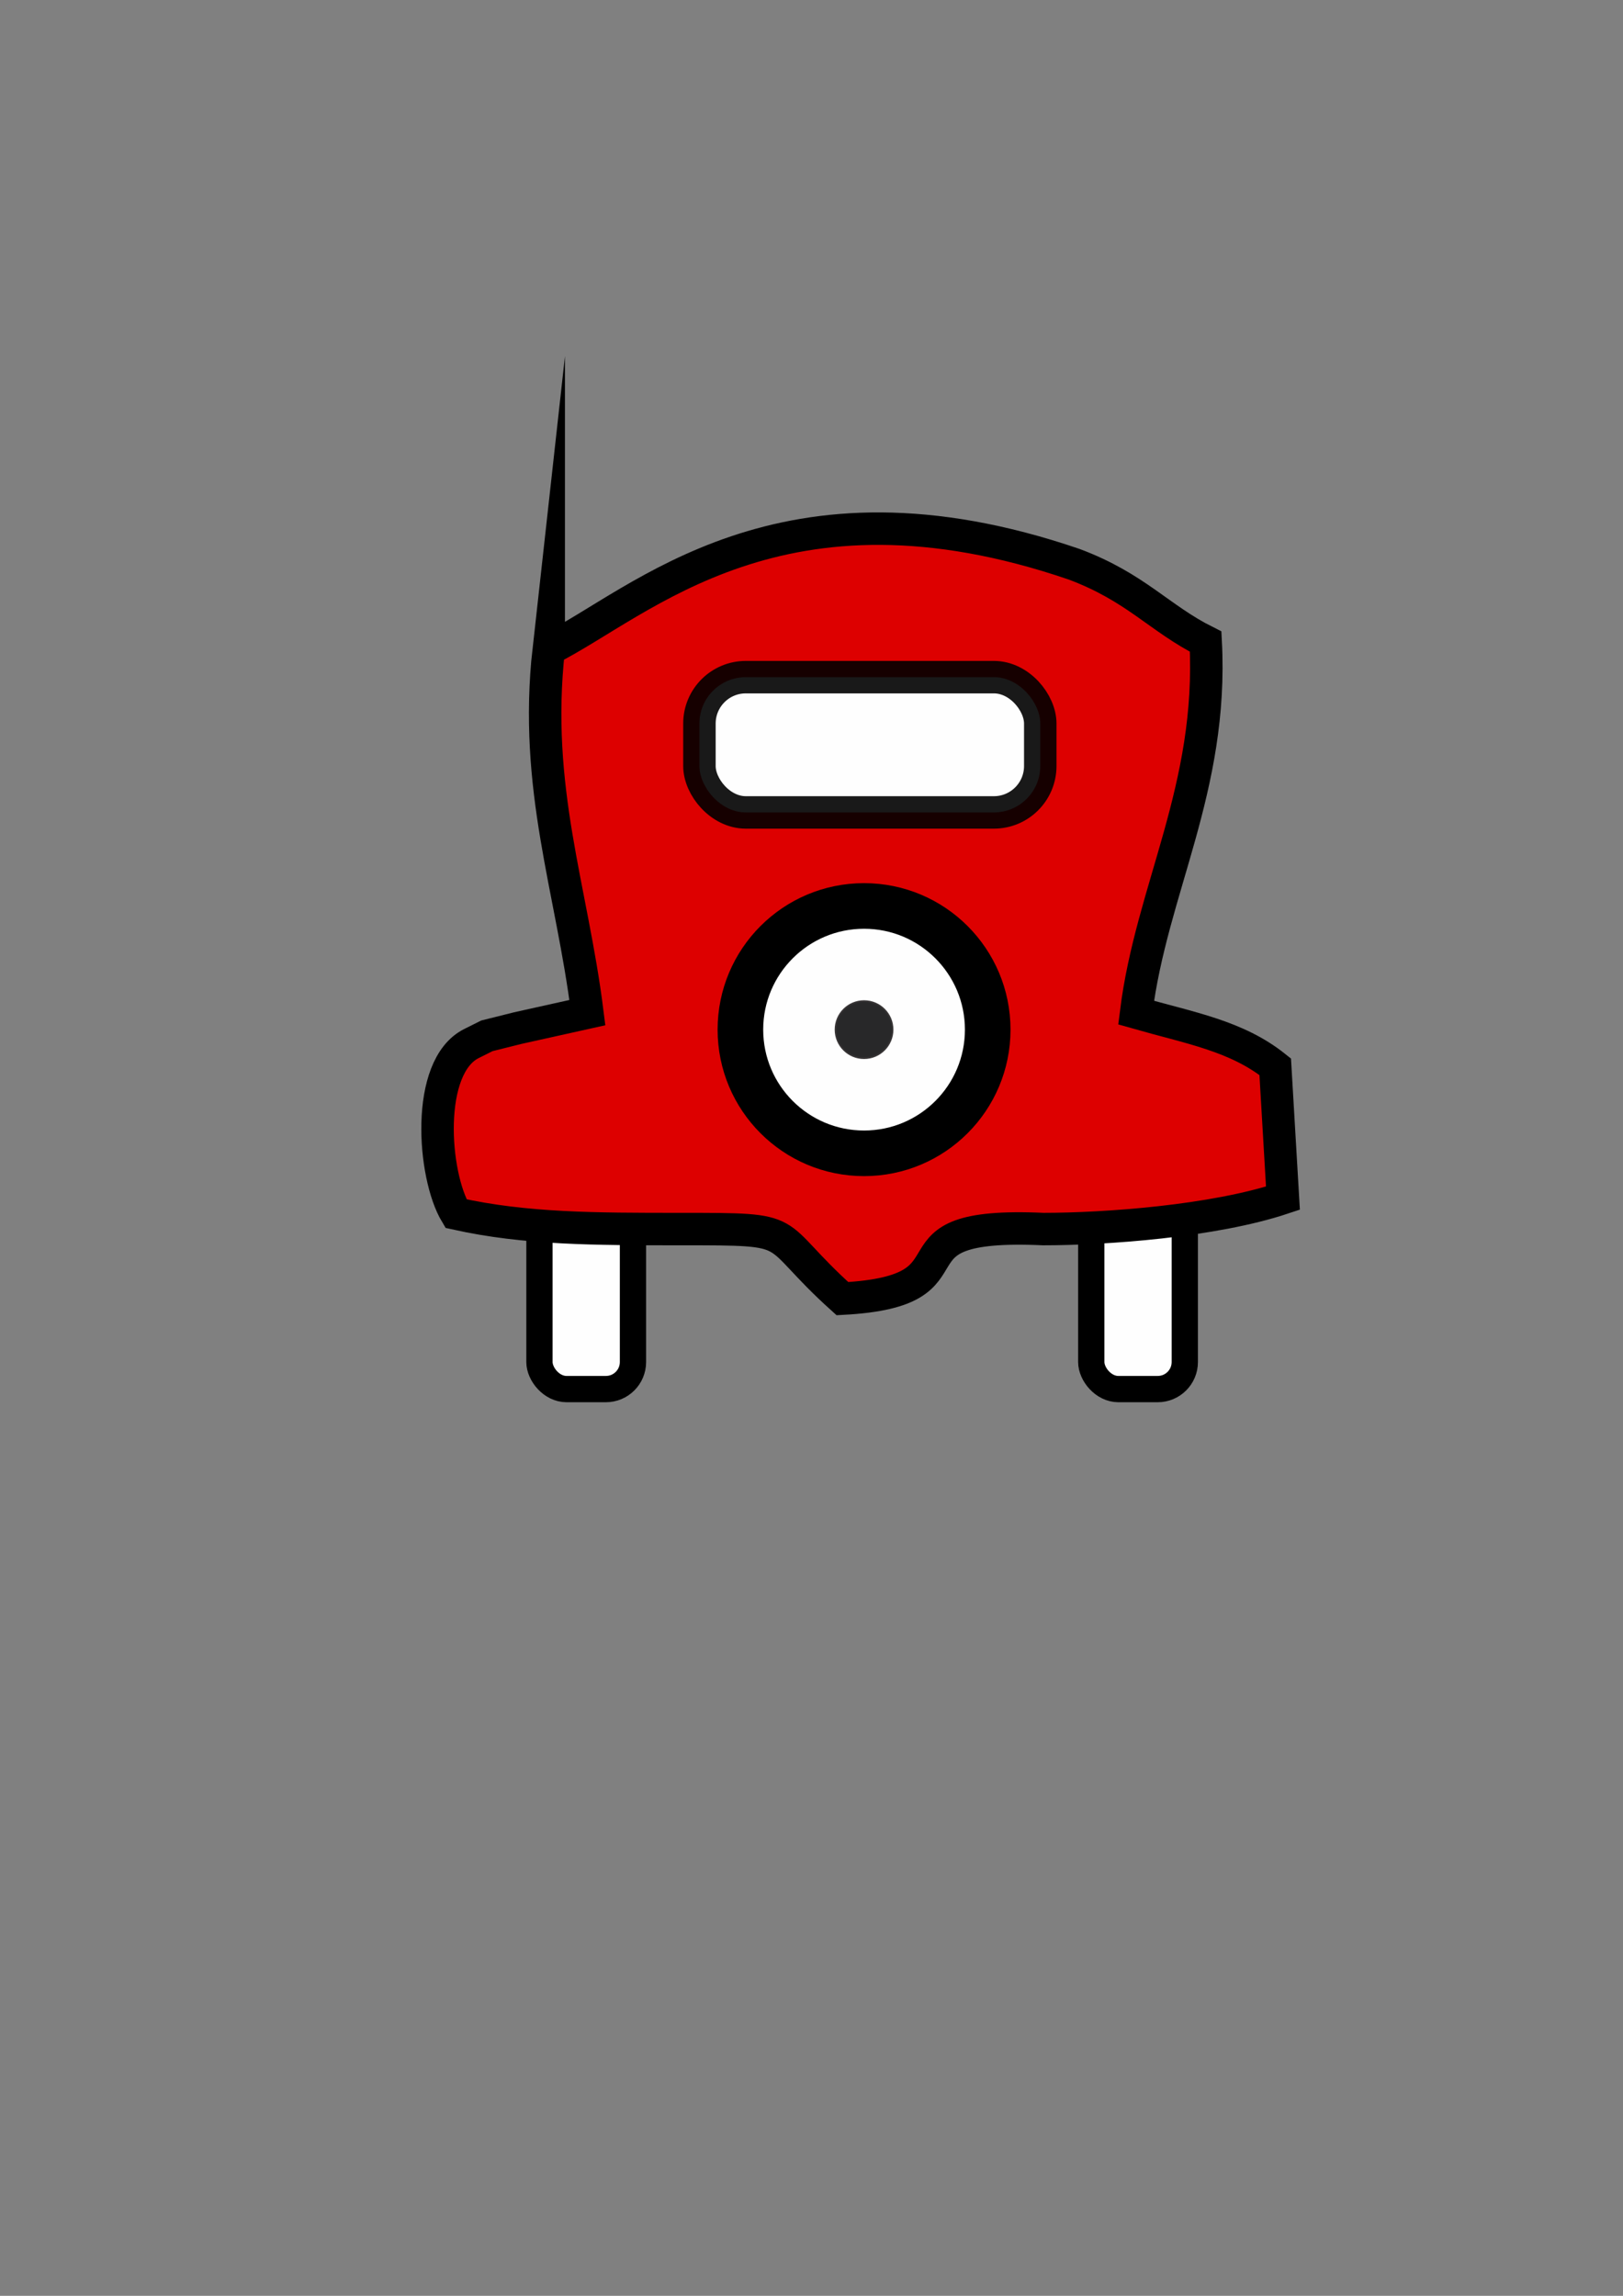 <svg xmlns="http://www.w3.org/2000/svg" id="svg4237" version="1.1" viewBox="0 0 210 297">
  <rect x="0" y="0" width="210" height="297" fill="#808080" stroke="none"/>
  <defs id="defs4231"/>
  <g id="layer1">
    <rect id="rect4244" width="12.1" height="23.9" x="141.2" y="155.8" fill="#fefefe" fill-rule="evenodd" stroke="#000" stroke-miterlimit="22.9" stroke-opacity="1" stroke-width="3.4" class="fil0 str0" clip-rule="evenodd" image-rendering="optimizeQuality" rx="3.5" ry="3.5" shape-rendering="geometricPrecision" text-rendering="geometricPrecision"/>
    <rect id="rect4246" width="12.1" height="23.9" x="69.8" y="155.8" fill="#fefefe" fill-rule="evenodd" stroke="#000" stroke-miterlimit="22.9" stroke-opacity="1" stroke-width="3.4" class="fil0 str0" clip-rule="evenodd" image-rendering="optimizeQuality" rx="3.5" ry="3.5" shape-rendering="geometricPrecision" text-rendering="geometricPrecision"/>
    <path id="path4248" fill="#666966" fill-rule="evenodd" stroke-width="0" d="M128 93h2l1 2v0-2h-3z" class="fil1" clip-rule="evenodd" image-rendering="optimizeQuality" shape-rendering="geometricPrecision" text-rendering="geometricPrecision"/>
    <path id="path4250" fill="#666966" fill-rule="evenodd" stroke-width="0" d="M128 108h3l1-1v-1h-1c1 0 0 0 0 0v1c1 1 1 1-1 1h-1z" class="fil1" clip-rule="evenodd" image-rendering="optimizeQuality" shape-rendering="geometricPrecision" text-rendering="geometricPrecision"/>
    <path id="path4252" fill="#666966" fill-rule="evenodd" stroke-width="0" d="M86 74h1l1-1h-1l-1 1z" class="fil1" clip-rule="evenodd" image-rendering="optimizeQuality" shape-rendering="geometricPrecision" text-rendering="geometricPrecision"/>
    <path id="path4254" fill="#666966" fill-rule="evenodd" stroke-width="0" d="M74 110l-1-1 1 1z" class="fil1" clip-rule="evenodd" image-rendering="optimizeQuality" shape-rendering="geometricPrecision" text-rendering="geometricPrecision"/>
    <path id="path4256" fill="#666966" fill-rule="evenodd" stroke-width="0" d="M122 143z" class="fil1" clip-rule="evenodd" image-rendering="optimizeQuality" shape-rendering="geometricPrecision" text-rendering="geometricPrecision"/>
    <path id="path4258" fill="#666966" fill-rule="evenodd" stroke-width="0" d="M125 127h1l-1-1v1z" class="fil1" clip-rule="evenodd" image-rendering="optimizeQuality" shape-rendering="geometricPrecision" text-rendering="geometricPrecision"/>
    <path id="path4260" fill="#d00" fill-rule="evenodd" stroke="#000" stroke-miterlimit="22.9" stroke-width="4.2" d="M71 84c-2 18 3 31 5 47l-9 2-4 1-2 1c-6 3-5 17-2 22 9 2 18 2 29 2 16 0 11 0 21 9 19-1 4-10 26-9 8 0 22-1 31-4l-1-17c-5-4-11-5-18-7 2-16 10-29 9-48-6-3-9-7-17-10-38-13-56 5-68 11z" clip-rule="evenodd" image-rendering="optimizeQuality" shape-rendering="geometricPrecision" text-rendering="geometricPrecision"/>
    <circle id="circle4262" cx="111.8" cy="133.2" r="16" class="fil0" fill="#fefefe" fill-rule="evenodd" stroke="#000" stroke-miterlimit="22.9" stroke-opacity="1" stroke-width="5.9" clip-rule="evenodd" image-rendering="optimizeQuality" shape-rendering="geometricPrecision" text-rendering="geometricPrecision"/>
    <rect id="rect4264" width="44.1" height="17.5" x="90.5" y="87.6" fill="#fefefe" fill-rule="evenodd" stroke="#000" stroke-miterlimit="22.9" stroke-opacity=".9" stroke-width="4.2" clip-rule="evenodd" image-rendering="optimizeQuality" rx="6" ry="6" class="fil0" shape-rendering="geometricPrecision" text-rendering="geometricPrecision"/>
    <circle id="circle4266" cx="111.8" cy="133.2" r="3.7" fill="#282829" fill-rule="evenodd" stroke="#373435" stroke-miterlimit="22.9" stroke-width=".2" clip-rule="evenodd" image-rendering="optimizeQuality" shape-rendering="geometricPrecision" text-rendering="geometricPrecision"/>
  </g>
</svg>
